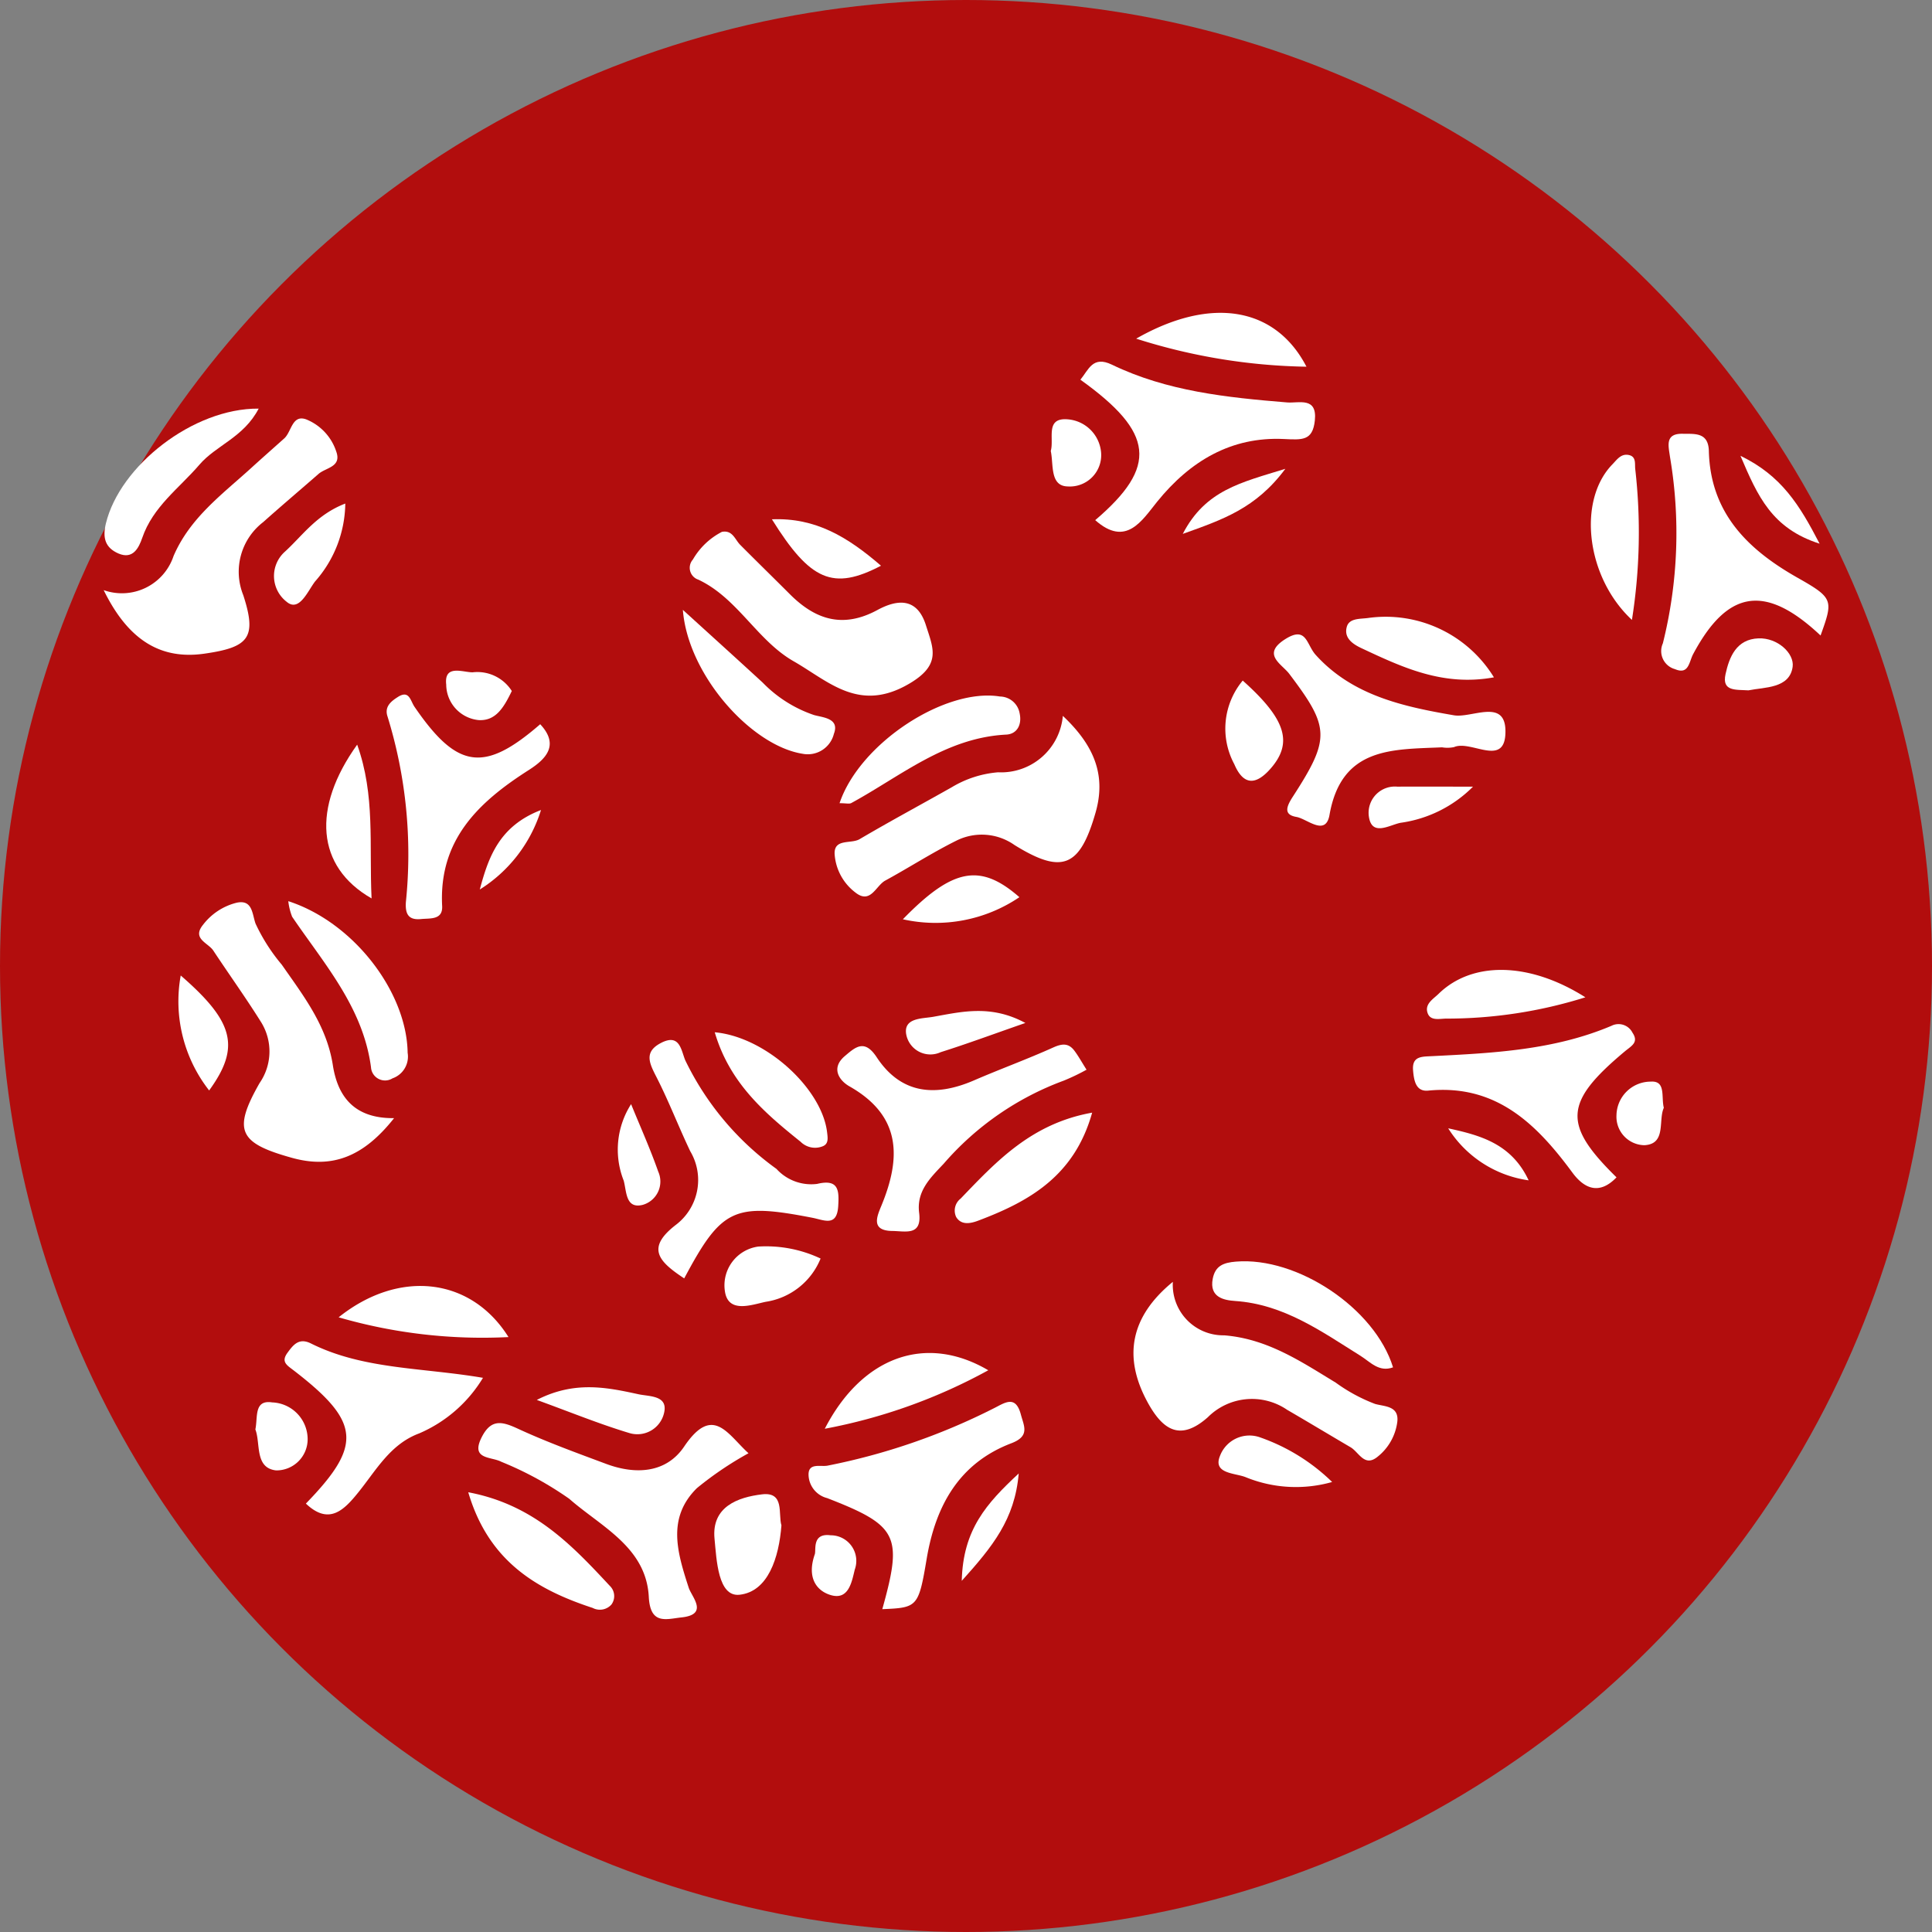 <svg xmlns="http://www.w3.org/2000/svg" xmlns:xlink="http://www.w3.org/1999/xlink" width="118" height="118" viewBox="0 0 118 118">
  <rect x="0" y="0" width="118" height="118" fill="#808080" stroke="none"/>
  <defs>
    <clipPath id="clip-path">
      <rect id="Rectángulo_349675" data-name="Rectángulo 349675" width="105.333" height="79.783" fill="#fff"/>
    </clipPath>
  </defs>
  <g id="Grupo_997396" data-name="Grupo 997396" transform="translate(1837 10396)">
    <circle id="Elipse_5898" data-name="Elipse 5898" cx="59" cy="59" r="59" transform="translate(-1837 -10396)" fill="#b20d0d"/>
    <g id="Grupo_997261" data-name="Grupo 997261" transform="translate(-1830.667 -10376.892)">
      <g id="Grupo_997260" data-name="Grupo 997260" clip-path="url(#clip-path)">
        <path id="Trazado_731586" data-name="Trazado 731586" d="M102.619,48.9c1.968,1.85,2.641,3.675,2,5.91-.956,3.331-2.031,3.786-4.944,1.984a3.467,3.467,0,0,0-3.556-.272c-1.486.738-2.888,1.645-4.347,2.44-.577.315-.894,1.465-1.824.725a3.209,3.209,0,0,1-1.267-2.364c-.029-.945,1.008-.587,1.525-.891,1.858-1.093,3.758-2.114,5.636-3.175a6.492,6.492,0,0,1,2.825-.91,3.785,3.785,0,0,0,3.954-3.447" transform="translate(-44.039 -24.286)" fill="#fff"/>
        <path id="Trazado_731587" data-name="Trazado 731587" d="M23.483,84.693c-1.873,2.372-3.792,3.108-6.246,2.423-3.24-.9-3.621-1.667-1.969-4.565A3.39,3.39,0,0,0,15.34,78.8c-.924-1.474-1.941-2.89-2.9-4.341-.317-.478-1.322-.718-.624-1.577a3.7,3.7,0,0,1,2.052-1.345c.979-.211.944.7,1.154,1.278a11.254,11.254,0,0,0,1.6,2.505c1.316,1.892,2.742,3.71,3.119,6.134.283,1.821,1.221,3.273,3.749,3.24" transform="translate(-5.746 -35.51)" fill="#fff"/>
        <path id="Trazado_731588" data-name="Trazado 731588" d="M0,23.3a3.324,3.324,0,0,0,4.267-2.083c1.005-2.335,2.955-3.751,4.726-5.362.672-.612,1.354-1.213,2.031-1.818.452-.4.475-1.481,1.347-1.165A3.184,3.184,0,0,1,14.2,14.823c.354.959-.629.987-1.077,1.379-1.126.984-2.269,1.95-3.384,2.946A3.824,3.824,0,0,0,8.526,23.61c.842,2.593.347,3.181-2.378,3.571C3.518,27.557,1.517,26.4,0,23.3" transform="translate(0 -6.365)" fill="#fff"/>
        <path id="Trazado_731589" data-name="Trazado 731589" d="M127.355,117.59a3.084,3.084,0,0,0,3.136,3.256c2.645.213,4.688,1.6,6.812,2.889a10.275,10.275,0,0,0,2.4,1.3c.57.166,1.48.107,1.361,1.1a3.248,3.248,0,0,1-1.208,2.13c-.8.652-1.135-.284-1.649-.585-1.293-.758-2.577-1.533-3.873-2.286a3.81,3.81,0,0,0-4.841.454c-1.663,1.473-2.733.815-3.673-.9-1.513-2.762-1.08-5.228,1.53-7.364" transform="translate(-62.055 -58.397)" fill="#fff"/>
        <path id="Trazado_731590" data-name="Trazado 731590" d="M61.959,136.55a20.791,20.791,0,0,0-3.152,2.132c-1.851,1.826-1.189,3.953-.5,6.081.18.557,1.243,1.63-.431,1.813-.939.1-1.916.481-2.007-1.255-.162-3.04-2.919-4.284-4.857-5.988a20.792,20.792,0,0,0-4.152-2.262c-.624-.33-1.918-.114-1.178-1.536.589-1.13,1.28-.907,2.244-.46,1.736.8,3.545,1.456,5.34,2.126s3.664.571,4.764-1.06c1.755-2.6,2.651-.746,3.928.408" transform="translate(-22.576 -66.899)" fill="#fff"/>
        <path id="Trazado_731591" data-name="Trazado 731591" d="M73.081,26.554c.653-.118.789.473,1.118.8.994,1,2,1.981,3,2.981,1.564,1.578,3.252,2.142,5.375.993,1.159-.627,2.408-.815,2.96.925.451,1.422.964,2.413-1.017,3.575-3.065,1.8-4.916-.143-7.059-1.368-2.239-1.279-3.418-3.856-5.825-4.987a.761.761,0,0,1-.33-1.228,4.344,4.344,0,0,1,1.781-1.694" transform="translate(-35.317 -13.179)" fill="#fff"/>
        <path id="Trazado_731592" data-name="Trazado 731592" d="M198.725,26.989c-3.372-3.17-5.677-2.79-7.776,1.136-.259.484-.263,1.284-1.117.92a1.144,1.144,0,0,1-.735-1.574,27.8,27.8,0,0,0,.433-11.4c-.087-.65-.323-1.422.776-1.4.729.015,1.568-.108,1.6,1.048.09,3.774,2.352,6.01,5.414,7.743,2.2,1.245,2.19,1.363,1.41,3.527" transform="translate(-93.868 -7.286)" fill="#fff"/>
        <path id="Trazado_731593" data-name="Trazado 731593" d="M90.026,144.793c1.252-4.485.972-5.1-3.368-6.784a1.505,1.505,0,0,1-1.137-1.433c-.006-.736.733-.47,1.154-.548A39.206,39.206,0,0,0,96.8,132.543c.687-.336,1.359-.879,1.69.364.191.716.563,1.316-.581,1.752-3.189,1.215-4.623,3.808-5.17,7.041-.5,2.98-.567,3-2.717,3.093" transform="translate(-42.471 -65.618)" fill="#fff"/>
        <path id="Trazado_731594" data-name="Trazado 731594" d="M119.413,15.6c3.832-3.27,3.611-5.34-.908-8.577.5-.6.748-1.486,1.924-.918,3.37,1.629,7.03,2.007,10.7,2.307.716.058,1.852-.366,1.695,1.106-.134,1.253-.778,1.18-1.9,1.128-3.2-.151-5.717,1.341-7.728,3.826-.936,1.156-1.9,2.8-3.788,1.128" transform="translate(-58.851 -2.941)" fill="#fff"/>
        <path id="Trazado_731595" data-name="Trazado 731595" d="M104.234,90.313a12.828,12.828,0,0,1-1.4.671,17.863,17.863,0,0,0-7.326,5.071c-.813.864-1.668,1.665-1.5,3,.177,1.423-.828,1.117-1.626,1.109-1.339-.013-.955-.877-.683-1.536,1.217-2.947,1.228-5.5-1.952-7.3-.6-.341-1.16-1.1-.277-1.848.658-.56,1.206-1.052,1.946.073,1.491,2.262,3.592,2.428,5.94,1.414,1.6-.693,3.25-1.293,4.843-2.011.545-.245.937-.276,1.293.2.243.324.439.682.743,1.163" transform="translate(-44.203 -44.088)" fill="#fff"/>
        <path id="Trazado_731596" data-name="Trazado 731596" d="M152.247,45.914c-3.032.134-6.134-.027-6.864,4.125-.236,1.342-1.366.238-2.02.126-.795-.136-.623-.618-.216-1.245,2.309-3.566,2.245-4.234-.226-7.5-.456-.6-1.708-1.186-.242-2.114,1.31-.829,1.285.325,1.86.961,2.23,2.47,5.3,3.151,8.444,3.69,1.086.186,3.125-1.053,3.146.95.024,2.308-2.092.532-3.139.992a2.008,2.008,0,0,1-.743.013" transform="translate(-70.514 -19.377)" fill="#fff"/>
        <path id="Trazado_731597" data-name="Trazado 731597" d="M68.353,102.79c-1.579-1.04-2.334-1.854-.536-3.255a3.438,3.438,0,0,0,.9-4.515c-.715-1.5-1.311-3.062-2.069-4.541-.424-.83-.776-1.522.284-2.072,1.156-.6,1.226.453,1.483,1.063A17.557,17.557,0,0,0,73.984,96.1a2.868,2.868,0,0,0,2.483.917c1.329-.322,1.345.413,1.289,1.349-.077,1.291-.851.86-1.591.717-4.778-.93-5.539-.569-7.813,3.7" transform="translate(-32.893 -43.816)" fill="#fff"/>
        <path id="Trazado_731598" data-name="Trazado 731598" d="M43.7,48.11c1.206,1.283.347,2.139-.682,2.8-3.074,1.958-5.513,4.264-5.3,8.314.044.86-.736.737-1.281.792-.753.075-.984-.273-.934-1.037a28.486,28.486,0,0,0-1.116-11.317c-.208-.6.184-.926.612-1.2.713-.464.775.218,1.031.591,2.61,3.809,4.25,4.037,7.675,1.066" transform="translate(-17.046 -22.992)" fill="#fff"/>
        <path id="Trazado_731599" data-name="Trazado 731599" d="M34.066,127a8.439,8.439,0,0,1-3.9,3.4c-1.765.657-2.621,2.242-3.711,3.594-.868,1.076-1.787,2.043-3.209.693,3.454-3.56,3.343-4.975-.7-8.1-.455-.352-.841-.544-.418-1.119.349-.475.693-.928,1.428-.561,3.208,1.6,6.789,1.463,10.513,2.1" transform="translate(-10.897 -61.961)" fill="#fff"/>
        <path id="Trazado_731600" data-name="Trazado 731600" d="M171.288,95.659c-1.022,1.066-1.939.732-2.693-.29-2.2-2.983-4.669-5.416-8.809-5.008-.758.075-.87-.626-.922-1.228-.076-.877.52-.845,1.135-.876,3.734-.187,7.473-.366,10.986-1.856a.953.953,0,0,1,1.277.417c.4.593-.044.8-.456,1.139-3.732,3.12-3.811,4.468-.518,7.7" transform="translate(-78.891 -42.858)" fill="#fff"/>
        <path id="Trazado_731601" data-name="Trazado 731601" d="M9.514,11.62C8.6,13.377,6.924,13.85,5.9,15.039,4.665,16.48,3.057,17.6,2.4,19.523c-.2.575-.553,1.334-1.451.944-.8-.349-.982-.937-.766-1.832.85-3.521,5.323-7.048,9.331-7.016" transform="translate(-0.049 -5.77)" fill="#fff"/>
        <path id="Trazado_731602" data-name="Trazado 731602" d="M145.542,121.553c-.862.315-1.384-.327-1.989-.705-2.388-1.493-4.689-3.148-7.661-3.349-.682-.046-1.576-.223-1.364-1.349.151-.8.654-.992,1.421-1.055,3.737-.309,8.482,2.844,9.593,6.457" transform="translate(-66.793 -57.148)" fill="#fff"/>
        <path id="Trazado_731603" data-name="Trazado 731603" d="M22.4,71.38c4.012,1.3,7.238,5.567,7.289,9.261a1.407,1.407,0,0,1-.923,1.56.861.861,0,0,1-1.315-.68c-.488-3.662-2.86-6.309-4.815-9.187a3.737,3.737,0,0,1-.236-.954" transform="translate(-11.125 -35.448)" fill="#fff"/>
        <path id="Trazado_731604" data-name="Trazado 731604" d="M89.283,53.007c1.239-3.677,6.464-7.063,9.8-6.514a1.236,1.236,0,0,1,1.2,1.034c.152.718-.185,1.26-.816,1.292-3.7.187-6.428,2.525-9.465,4.18-.126.068-.323.009-.721.009" transform="translate(-44.339 -23.06)" fill="#fff"/>
        <path id="Trazado_731605" data-name="Trazado 731605" d="M44.22,143.1c4,.75,6.334,3.229,8.65,5.716a.867.867,0,0,1,.1,1.144.944.944,0,0,1-1.144.206c-3.454-1.131-6.364-2.869-7.6-7.066" transform="translate(-21.96 -71.067)" fill="#fff"/>
        <path id="Trazado_731606" data-name="Trazado 731606" d="M70.27,36.035c1.85,1.684,3.371,3.058,4.878,4.445a7.894,7.894,0,0,0,3.126,1.978c.525.154,1.589.186,1.221,1.151a1.643,1.643,0,0,1-1.906,1.218c-3.142-.493-7.013-4.82-7.318-8.792" transform="translate(-34.897 -17.896)" fill="#fff"/>
        <path id="Trazado_731607" data-name="Trazado 731607" d="M97.478,127.258a33.538,33.538,0,0,1-9.986,3.573c2.254-4.373,6.138-5.834,9.986-3.573" transform="translate(-43.45 -62.675)" fill="#fff"/>
        <path id="Trazado_731608" data-name="Trazado 731608" d="M38.882,121.193a31.529,31.529,0,0,1-10.374-1.207c3.676-2.942,8.076-2.457,10.374,1.207" transform="translate(-14.158 -58.637)" fill="#fff"/>
        <path id="Trazado_731609" data-name="Trazado 731609" d="M111.64,97.033c-1.08,3.878-3.85,5.428-6.959,6.6-.455.171-1.025.3-1.346-.219a.923.923,0,0,1,.27-1.126c2.179-2.268,4.324-4.589,8.035-5.251" transform="translate(-51.267 -48.188)" fill="#fff"/>
        <path id="Trazado_731610" data-name="Trazado 731610" d="M125.274,1.576c4.594-2.623,8.517-1.92,10.4,1.713a36.037,36.037,0,0,1-10.4-1.713" transform="translate(-62.213 0)" fill="#fff"/>
        <path id="Trazado_731611" data-name="Trazado 731611" d="M159.772,40.586c-3.1.567-5.585-.61-8.084-1.78-.587-.275-1.077-.652-.9-1.3.148-.541.8-.479,1.286-.543a7.756,7.756,0,0,1,7.7,3.62" transform="translate(-74.865 -18.324)" fill="#fff"/>
        <path id="Trazado_731612" data-name="Trazado 731612" d="M74.144,87.289c3.115.281,6.537,3.434,6.859,6.1.043.352.1.7-.243.853a1.248,1.248,0,0,1-1.371-.264c-2.2-1.765-4.334-3.584-5.246-6.687" transform="translate(-36.821 -43.349)" fill="#fff"/>
        <path id="Trazado_731613" data-name="Trazado 731613" d="M182.952,27.305c-2.814-2.618-3.336-7.3-1.2-9.5.28-.288.532-.681,1.017-.572.445.1.351.526.379.827a34.145,34.145,0,0,1-.2,9.248" transform="translate(-89.609 -8.548)" fill="#fff"/>
        <path id="Trazado_731614" data-name="Trazado 731614" d="M170.226,81.4a28.285,28.285,0,0,1-8.538,1.3c-.388.012-.913.139-1.087-.317-.218-.57.333-.874.666-1.2,2.038-1.989,5.513-1.965,8.959.214" transform="translate(-79.732 -39.595)" fill="#fff"/>
        <path id="Trazado_731615" data-name="Trazado 731615" d="M78.186,145.232c-.15,1.978-.816,4.049-2.559,4.239-1.317.143-1.4-2.122-1.527-3.417-.193-1.966,1.436-2.541,2.905-2.716,1.392-.166.971,1.211,1.181,1.894" transform="translate(-36.792 -71.177)" fill="#fff"/>
        <path id="Trazado_731616" data-name="Trazado 731616" d="M29.77,61.782c-3.386-1.941-3.652-5.525-.879-9.392,1.112,3.1.726,6.1.879,9.392" transform="translate(-13.409 -26.018)" fill="#fff"/>
        <path id="Trazado_731617" data-name="Trazado 731617" d="M81.192,113.963a4.311,4.311,0,0,1-3.357,2.645c-.853.179-2.288.729-2.487-.645a2.388,2.388,0,0,1,2.037-2.73,7.794,7.794,0,0,1,3.807.731" transform="translate(-37.406 -56.205)" fill="#fff"/>
        <path id="Trazado_731618" data-name="Trazado 731618" d="M137.165,44.616c2.653,2.369,3.083,3.806,1.695,5.385-.908,1.032-1.662,1.009-2.212-.284a4.582,4.582,0,0,1,.517-5.1" transform="translate(-67.597 -22.157)" fill="#fff"/>
        <path id="Trazado_731619" data-name="Trazado 731619" d="M52.55,131.133c2.3-1.178,4.263-.771,6.206-.348.662.144,1.8.061,1.575,1.107a1.674,1.674,0,0,1-2.14,1.26c-1.807-.544-3.56-1.262-5.641-2.019" transform="translate(-26.097 -64.738)" fill="#fff"/>
        <path id="Trazado_731620" data-name="Trazado 731620" d="M96.965,70.933c3.043-3.124,4.725-3.444,7.117-1.349a9.132,9.132,0,0,1-7.117,1.349" transform="translate(-48.154 -33.895)" fill="#fff"/>
        <path id="Trazado_731621" data-name="Trazado 731621" d="M87.739,27.876c-2.929,1.535-4.32.92-6.662-2.835,2.667-.109,4.626,1.077,6.662,2.835" transform="translate(-40.264 -12.432)" fill="#fff"/>
        <path id="Trazado_731622" data-name="Trazado 731622" d="M9.189,80.4c3.262,2.83,3.656,4.376,1.736,7.021A8.829,8.829,0,0,1,9.189,80.4" transform="translate(-4.484 -39.928)" fill="#fff"/>
        <path id="Trazado_731623" data-name="Trazado 731623" d="M25.011,23.141a7.3,7.3,0,0,1-1.841,4.751c-.448.577-.968,1.9-1.739,1.248a1.989,1.989,0,0,1-.11-3.059c1.081-.985,1.931-2.263,3.689-2.941" transform="translate(-10.255 -11.492)" fill="#fff"/>
        <path id="Trazado_731624" data-name="Trazado 731624" d="M142.2,139.025a8.108,8.108,0,0,1-5.29-.3c-.651-.255-2.007-.2-1.556-1.295a1.923,1.923,0,0,1,2.477-1.121,11.938,11.938,0,0,1,4.37,2.713" transform="translate(-67.174 -67.617)" fill="#fff"/>
        <path id="Trazado_731625" data-name="Trazado 731625" d="M104.632,85.437c-1.928.67-3.536,1.268-5.17,1.783a1.5,1.5,0,0,1-2.115-1.127c-.137-.979.988-.914,1.65-1.031,1.751-.312,3.53-.761,5.635.376" transform="translate(-48.338 -42.066)" fill="#fff"/>
        <path id="Trazado_731626" data-name="Trazado 731626" d="M18.4,133.832c.158-.755-.1-1.826,1.027-1.653a2.253,2.253,0,0,1,2.166,2.265,1.906,1.906,0,0,1-1.928,1.888c-1.32-.149-.935-1.645-1.264-2.5" transform="translate(-9.136 -65.633)" fill="#fff"/>
        <path id="Trazado_731627" data-name="Trazado 731627" d="M63.2,96.01c.558,1.37,1.166,2.722,1.656,4.116a1.481,1.481,0,0,1-.943,2.034c-1.062.267-.982-.83-1.167-1.486A5.15,5.15,0,0,1,63.2,96.01" transform="translate(-30.988 -47.68)" fill="#fff"/>
        <path id="Trazado_731628" data-name="Trazado 731628" d="M159.848,57.483a7.731,7.731,0,0,1-4.426,2.209c-.689.132-1.816.9-1.947-.487a1.605,1.605,0,0,1,1.748-1.721c1.385-.007,2.77,0,4.625,0" transform="translate(-76.214 -28.546)" fill="#fff"/>
        <path id="Trazado_731629" data-name="Trazado 731629" d="M114.91,14.845c.213-.725-.329-1.973.916-1.939a2.22,2.22,0,0,1,2.16,2.054,1.916,1.916,0,0,1-2.041,2.051c-1.1-.023-.855-1.34-1.035-2.167" transform="translate(-57.066 -6.409)" fill="#fff"/>
        <path id="Trazado_731630" data-name="Trazado 731630" d="M198.143,42.668c-.772-.05-1.63.077-1.4-.982s.665-2.14,2.01-2.193c1.178-.046,2.2.921,2.091,1.735-.183,1.333-1.712,1.239-2.7,1.44" transform="translate(-97.688 -19.612)" fill="#fff"/>
        <path id="Trazado_731631" data-name="Trazado 731631" d="M45.553,44.66c-.484,1-.975,1.835-2.02,1.774a2.193,2.193,0,0,1-1.984-2.167c-.143-1.255,1.016-.75,1.607-.751a2.491,2.491,0,0,1,2.4,1.144" transform="translate(-20.628 -21.561)" fill="#fff"/>
        <path id="Trazado_731632" data-name="Trazado 731632" d="M186.442,94.869c-.359.769.171,2.222-1.194,2.289a1.737,1.737,0,0,1-1.7-1.826,2.092,2.092,0,0,1,2.1-2.057c.931-.063.623.94.791,1.594" transform="translate(-91.152 -46.321)" fill="#fff"/>
        <path id="Trazado_731633" data-name="Trazado 731633" d="M86.1,149.472c.1-.248-.193-1.319.973-1.167a1.562,1.562,0,0,1,1.472,2.093c-.181.738-.365,1.863-1.432,1.569-.837-.23-1.53-1-1.013-2.495" transform="translate(-42.671 -73.643)" fill="#fff"/>
        <path id="Trazado_731634" data-name="Trazado 731634" d="M203.426,22.712c-2.909-.934-3.775-2.881-4.834-5.368,2.5,1.212,3.594,2.974,4.834,5.368" transform="translate(-98.624 -8.613)" fill="#fff"/>
        <path id="Trazado_731635" data-name="Trazado 731635" d="M104.111,147.377c.075-3.144,1.52-4.733,3.479-6.559-.239,2.807-1.6,4.467-3.479,6.559" transform="translate(-51.703 -69.932)" fill="#fff"/>
        <path id="Trazado_731636" data-name="Trazado 731636" d="M137.192,18.921c-1.8,2.423-3.824,3.1-6.265,3.975,1.389-2.679,3.55-3.132,6.265-3.975" transform="translate(-65.02 -9.396)" fill="#fff"/>
        <path id="Trazado_731637" data-name="Trazado 731637" d="M163.132,98.943c1.945.424,3.859.927,4.913,3.177a6.955,6.955,0,0,1-4.913-3.177" transform="translate(-81.014 -49.137)" fill="#fff"/>
        <path id="Trazado_731638" data-name="Trazado 731638" d="M45.634,65.176c.532-1.988,1.192-3.876,3.738-4.855a8.812,8.812,0,0,1-3.738,4.855" transform="translate(-22.663 -29.956)" fill="#fff"/>
      </g>
    </g>
  </g>
</svg>
